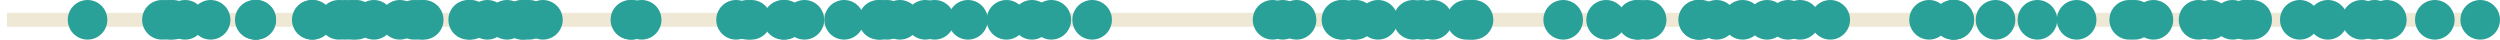 <?xml version='1.0' encoding='UTF-8'?>
<!-- This file was generated by dvisvgm 3.0.3 -->
<svg version='1.1' xmlns='http://www.w3.org/2000/svg' xmlns:xlink='http://www.w3.org/1999/xlink' width='286.508pt' height='4.539pt' viewBox='-62.039 -62.039 286.508 4.539'>
<g id='page1'>
<path d='M-61.242-59.77H222.227' stroke='#eee8d5' fill='none' stroke-width='1.594'/>
<path d='M198.336-59.77C198.336-61.023 197.321-62.039 196.067-62.039C194.817-62.039 193.801-61.023 193.801-59.77C193.801-58.516 194.817-57.5 196.067-57.5C197.321-57.5 198.336-58.516 198.336-59.77Z' fill='#2aa198'/>
<path d='M25.895-59.77C25.895-61.023 24.879-62.039 23.629-62.039C22.375-62.039 21.359-61.023 21.359-59.77C21.359-58.516 22.375-57.5 23.629-57.5C24.879-57.5 25.895-58.516 25.895-59.77Z' fill='#2aa198'/>
<path d='M104.422-59.77C104.422-61.023 103.407-62.039 102.157-62.039C100.903-62.039 99.887-61.023 99.887-59.77C99.887-58.516 100.903-57.5 102.157-57.5C103.407-57.5 104.422-58.516 104.422-59.77Z' fill='#2aa198'/>
<path d='M178.219-59.77C178.219-61.023 177.203-62.039 175.95-62.039C174.7-62.039 173.684-61.023 173.684-59.77C173.684-58.516 174.7-57.5 175.95-57.5C177.203-57.5 178.219-58.516 178.219-59.77Z' fill='#2aa198'/>
<path d='M102.192-59.77C102.192-61.023 101.176-62.039 99.922-62.039C98.672-62.039 97.657-61.023 97.657-59.77C97.657-58.516 98.672-57.5 99.922-57.5C101.176-57.5 102.192-58.516 102.192-59.77Z' fill='#2aa198'/>
<path d='M-5.816-59.77C-5.816-61.023-6.832-62.039-8.086-62.039S-10.352-61.023-10.352-59.77C-10.352-58.516-9.34-57.5-8.086-57.5S-5.816-58.516-5.816-59.77Z' fill='#2aa198'/>
<path d='M.055-59.77C.055-61.023-.961-62.039-2.211-62.039C-3.465-62.039-4.481-61.023-4.481-59.77C-4.481-58.516-3.465-57.5-2.211-57.5C-.961-57.5 .055-58.516 .055-59.77Z' fill='#2aa198'/>
<path d='M26.336-59.77C26.336-61.023 25.32-62.039 24.07-62.039C22.816-62.039 21.801-61.023 21.801-59.77C21.801-58.516 22.816-57.5 24.07-57.5C25.32-57.5 26.336-58.516 26.336-59.77Z' fill='#2aa198'/>
<path d='M139.938-59.77C139.938-61.023 138.922-62.039 137.672-62.039C136.418-62.039 135.403-61.023 135.403-59.77C135.403-58.516 136.418-57.5 137.672-57.5C138.922-57.5 139.938-58.516 139.938-59.77Z' fill='#2aa198'/>
<path d='M58.492-59.77C58.492-61.023 57.477-62.039 56.223-62.039C54.973-62.039 53.957-61.023 53.957-59.77C53.957-58.516 54.973-57.5 56.223-57.5C57.477-57.5 58.492-58.516 58.492-59.77Z' fill='#2aa198'/>
<path d='M41.172-59.77C41.172-61.023 40.157-62.039 38.907-62.039C37.652-62.039 36.637-61.023 36.637-59.77C36.637-58.516 37.652-57.5 38.907-57.5C40.157-57.5 41.172-58.516 41.172-59.77Z' fill='#2aa198'/>
<path d='M87.227-59.77C87.227-61.023 86.211-62.039 84.957-62.039S82.692-61.023 82.692-59.77C82.692-58.516 83.703-57.5 84.957-57.5S87.227-58.516 87.227-59.77Z' fill='#2aa198'/>
<path d='M164.2-59.77C164.2-61.023 163.184-62.039 161.934-62.039C160.68-62.039 159.664-61.023 159.664-59.77C159.664-58.516 160.68-57.5 161.934-57.5C163.184-57.5 164.2-58.516 164.2-59.77Z' fill='#2aa198'/>
<path d='M203.793-59.77C203.793-61.023 202.778-62.039 201.528-62.039C200.274-62.039 199.258-61.023 199.258-59.77C199.258-58.516 200.274-57.5 201.528-57.5C202.778-57.5 203.793-58.516 203.793-59.77Z' fill='#2aa198'/>
<path d='M119.375-59.77C119.375-61.023 118.36-62.039 117.11-62.039C115.856-62.039 114.84-61.023 114.84-59.77C114.84-58.516 115.856-57.5 117.11-57.5C118.36-57.5 119.375-58.516 119.375-59.77Z' fill='#2aa198'/>
<path d='M-20.203-59.77C-20.203-61.023-21.219-62.039-22.473-62.039C-23.723-62.039-24.738-61.023-24.738-59.77C-24.738-58.516-23.723-57.5-22.473-57.5C-21.219-57.5-20.203-58.516-20.203-59.77Z' fill='#2aa198'/>
<path d='M-30.422-59.77C-30.422-61.023-31.438-62.039-32.688-62.039C-33.941-62.039-34.957-61.023-34.957-59.77C-34.957-58.516-33.941-57.5-32.688-57.5C-31.438-57.5-30.422-58.516-30.422-59.77Z' fill='#2aa198'/>
<path d='M173.723-59.77C173.723-61.023 172.707-62.039 171.457-62.039C170.203-62.039 169.188-61.023 169.188-59.77C169.188-58.516 170.203-57.5 171.457-57.5C172.707-57.5 173.723-58.516 173.723-59.77Z' fill='#2aa198'/>
<path d='M-18.93-59.77C-18.93-61.023-19.945-62.039-21.195-62.039C-22.449-62.039-23.465-61.023-23.465-59.77C-23.465-58.516-22.449-57.5-21.195-57.5C-19.945-57.5-18.93-58.516-18.93-59.77Z' fill='#2aa198'/>
<path d='M164.016-59.77C164.016-61.023 163-62.039 161.746-62.039S159.477-61.023 159.477-59.77C159.477-58.516 160.492-57.5 161.746-57.5S164.016-58.516 164.016-59.77Z' fill='#2aa198'/>
<path d='M.227-59.77C.227-61.023-.789-62.039-2.043-62.039S-4.312-61.023-4.312-59.77C-4.312-58.516-3.297-57.5-2.043-57.5S.227-58.516 .227-59.77Z' fill='#2aa198'/>
<path d='M187.02-59.77C187.02-61.023 186.004-62.039 184.754-62.039C183.5-62.039 182.485-61.023 182.485-59.77C182.485-58.516 183.5-57.5 184.754-57.5C186.004-57.5 187.02-58.516 187.02-59.77Z' fill='#2aa198'/>
<path d='M224.469-59.77C224.469-61.023 223.453-62.039 222.203-62.039C220.95-62.039 219.934-61.023 219.934-59.77C219.934-58.516 220.95-57.5 222.203-57.5C223.453-57.5 224.469-58.516 224.469-59.77Z' fill='#2aa198'/>
<path d='M146.52-59.77C146.52-61.023 145.504-62.039 144.25-62.039S141.981-61.023 141.981-59.77C141.981-58.516 142.996-57.5 144.25-57.5S146.52-58.516 146.52-59.77Z' fill='#2aa198'/>
<path d='M109.098-59.77C109.098-61.023 108.082-62.039 106.832-62.039C105.578-62.039 104.563-61.023 104.563-59.77C104.563-58.516 105.578-57.5 106.832-57.5C108.082-57.5 109.098-58.516 109.098-59.77Z' fill='#2aa198'/>
<path d='M213.77-59.77C213.77-61.023 212.754-62.039 211.5-62.039C210.25-62.039 209.235-61.023 209.235-59.77C209.235-58.516 210.25-57.5 211.5-57.5C212.754-57.5 213.77-58.516 213.77-59.77Z' fill='#2aa198'/>
<path d='M-39.957-59.77C-39.957-61.023-40.973-62.039-42.227-62.039C-43.477-62.039-44.492-61.023-44.492-59.77C-44.492-58.516-43.477-57.5-42.227-57.5C-40.973-57.5-39.957-58.516-39.957-59.77Z' fill='#2aa198'/>
<path d='M98.16-59.77C98.16-61.023 97.145-62.039 95.891-62.039C94.641-62.039 93.625-61.023 93.625-59.77C93.625-58.516 94.641-57.5 95.891-57.5C97.145-57.5 98.16-58.516 98.16-59.77Z' fill='#2aa198'/>
<path d='M-49.738-59.77C-49.738-61.023-50.754-62.039-52.004-62.039C-53.258-62.039-54.273-61.023-54.273-59.77C-54.273-58.516-53.258-57.5-52.004-57.5C-50.754-57.5-49.738-58.516-49.738-59.77Z' fill='#2aa198'/>
<path d='M-1.66-59.77C-1.66-61.023-2.676-62.039-3.93-62.039C-5.18-62.039-6.195-61.023-6.195-59.77C-6.195-58.516-5.18-57.5-3.93-57.5C-2.676-57.5-1.66-58.516-1.66-59.77Z' fill='#2aa198'/>
<path d='M86.067-59.77C86.067-61.023 85.051-62.039 83.797-62.039C82.547-62.039 81.532-61.023 81.532-59.77C81.532-58.516 82.547-57.5 83.797-57.5C85.051-57.5 86.067-58.516 86.067-59.77Z' fill='#2aa198'/>
<path d='M13.766-59.77C13.766-61.023 12.754-62.039 11.5-62.039S9.23-61.023 9.23-59.77C9.23-58.516 10.246-57.5 11.5-57.5S13.766-58.516 13.766-59.77Z' fill='#2aa198'/>
<path d='M41.914-59.77C41.914-61.023 40.899-62.039 39.645-62.039C38.391-62.039 37.379-61.023 37.379-59.77C37.379-58.516 38.391-57.5 39.645-57.5C40.899-57.5 41.914-58.516 41.914-59.77Z' fill='#2aa198'/>
<path d='M-38.559-59.77C-38.559-61.023-39.57-62.039-40.824-62.039S-43.094-61.023-43.094-59.77C-43.094-58.516-42.078-57.5-40.824-57.5S-38.559-58.516-38.559-59.77Z' fill='#2aa198'/>
<path d='M219.266-59.77C219.266-61.023 218.25-62.039 217-62.039C215.746-62.039 214.731-61.023 214.731-59.77C214.731-58.516 215.746-57.5 217-57.5C218.25-57.5 219.266-58.516 219.266-59.77Z' fill='#2aa198'/>
<path d='M196.086-59.77C196.086-61.023 195.071-62.039 193.821-62.039C192.567-62.039 191.551-61.023 191.551-59.77C191.551-58.516 192.567-57.5 193.821-57.5C195.071-57.5 196.086-58.516 196.086-59.77Z' fill='#2aa198'/>
<path d='M-40.457-59.77C-40.457-61.023-41.473-62.039-42.723-62.039C-43.977-62.039-44.992-61.023-44.992-59.77C-44.992-58.516-43.977-57.5-42.723-57.5C-41.473-57.5-40.457-58.516-40.457-59.77Z' fill='#2aa198'/>
<path d='M55.571-59.77C55.571-61.023 54.559-62.039 53.305-62.039S51.035-61.023 51.035-59.77C51.035-58.516 52.051-57.5 53.305-57.5S55.571-58.516 55.571-59.77Z' fill='#2aa198'/>
<path d='M-11.211-59.77C-11.211-61.023-12.227-62.039-13.48-62.039C-14.73-62.039-15.746-61.023-15.746-59.77C-15.746-58.516-14.73-57.5-13.48-57.5C-12.227-57.5-11.211-58.516-11.211-59.77Z' fill='#2aa198'/>
<path d='M65.391-59.77C65.391-61.023 64.375-62.039 63.121-62.039C61.871-62.039 60.856-61.023 60.856-59.77C60.856-58.516 61.871-57.5 63.121-57.5C64.375-57.5 65.391-58.516 65.391-59.77Z' fill='#2aa198'/>
<path d='M.867-59.77C.867-61.023-.144-62.039-1.398-62.039S-3.668-61.023-3.668-59.77C-3.668-58.516-2.652-57.5-1.398-57.5S.867-58.516 .867-59.77Z' fill='#2aa198'/>
<path d='M-3.91-59.77C-3.91-61.023-4.926-62.039-6.18-62.039C-7.43-62.039-8.445-61.023-8.445-59.77C-8.445-58.516-7.43-57.5-6.18-57.5C-4.926-57.5-3.91-58.516-3.91-59.77Z' fill='#2aa198'/>
<path d='M-13.945-59.77C-13.945-61.023-14.961-62.039-16.215-62.039C-17.465-62.039-18.48-61.023-18.48-59.77C-18.48-58.516-17.465-57.5-16.215-57.5C-14.961-57.5-13.945-58.516-13.945-59.77Z' fill='#2aa198'/>
<path d='M108.278-59.77C108.278-61.023 107.262-62.039 106.008-62.039C104.758-62.039 103.742-61.023 103.742-59.77C103.742-58.516 104.758-57.5 106.008-57.5C107.262-57.5 108.278-58.516 108.278-59.77Z' fill='#2aa198'/>
<path d='M127.809-59.77C127.809-61.023 126.797-62.039 125.543-62.039S123.274-61.023 123.274-59.77C123.274-58.516 124.289-57.5 125.543-57.5S127.809-58.516 127.809-59.77Z' fill='#2aa198'/>
<path d='M103.168-59.77C103.168-61.023 102.153-62.039 100.903-62.039C99.649-62.039 98.633-61.023 98.633-59.77C98.633-58.516 99.649-57.5 100.903-57.5C102.153-57.5 103.168-58.516 103.168-59.77Z' fill='#2aa198'/>
<path d='M197.703-59.77C197.703-61.023 196.688-62.039 195.438-62.039C194.184-62.039 193.168-61.023 193.168-59.77C193.168-58.516 194.184-57.5 195.438-57.5C196.688-57.5 197.703-58.516 197.703-59.77Z' fill='#2aa198'/>
<path d='M128.938-59.77C128.938-61.023 127.926-62.039 126.672-62.039S124.403-61.023 124.403-59.77C124.403-58.516 125.418-57.5 126.672-57.5S128.938-58.516 128.938-59.77Z' fill='#2aa198'/>
<path d='M161.305-59.77C161.305-61.023 160.289-62.039 159.039-62.039C157.785-62.039 156.77-61.023 156.77-59.77C156.77-58.516 157.785-57.5 159.039-57.5C160.289-57.5 161.305-58.516 161.305-59.77Z' fill='#2aa198'/>
<path d='M-30.395-59.77C-30.395-61.023-31.41-62.039-32.664-62.039C-33.914-62.039-34.93-61.023-34.93-59.77C-34.93-58.516-33.914-57.5-32.664-57.5C-31.41-57.5-30.395-58.516-30.395-59.77Z' fill='#2aa198'/>
<path d='M95.317-59.77C95.317-61.023 94.305-62.039 93.051-62.039S90.782-61.023 90.782-59.77C90.782-58.516 91.797-57.5 93.051-57.5S95.317-58.516 95.317-59.77Z' fill='#2aa198'/>
<path d='M184.875-59.77C184.875-61.023 183.86-62.039 182.606-62.039C181.356-62.039 180.34-61.023 180.34-59.77C180.34-58.516 181.356-57.5 182.606-57.5C183.86-57.5 184.875-58.516 184.875-59.77Z' fill='#2aa198'/>
<path d='M12.473-59.77C12.473-61.023 11.457-62.039 10.207-62.039C8.953-62.039 7.938-61.023 7.938-59.77C7.938-58.516 8.953-57.5 10.207-57.5C11.457-57.5 12.473-58.516 12.473-59.77Z' fill='#2aa198'/>
<path d='M-35.633-59.77C-35.633-61.023-36.648-62.039-37.902-62.039C-39.152-62.039-40.168-61.023-40.168-59.77C-40.168-58.516-39.152-57.5-37.902-57.5C-36.648-57.5-35.633-58.516-35.633-59.77Z' fill='#2aa198'/>
<path d='M142.746-59.77C142.746-61.023 141.731-62.039 140.477-62.039C139.227-62.039 138.211-61.023 138.211-59.77C138.211-58.516 139.227-57.5 140.477-57.5C141.731-57.5 142.746-58.516 142.746-59.77Z' fill='#2aa198'/>
<path d='M30.18-59.77C30.18-61.023 29.164-62.039 27.91-62.039C26.656-62.039 25.641-61.023 25.641-59.77C25.641-58.516 26.656-57.5 27.91-57.5C29.164-57.5 30.18-58.516 30.18-59.77Z' fill='#2aa198'/>
<path d='M145.153-59.77C145.153-61.023 144.137-62.039 142.883-62.039S140.617-61.023 140.617-59.77C140.617-58.516 141.629-57.5 142.883-57.5S145.153-58.516 145.153-59.77Z' fill='#2aa198'/>
<path d='M128.059-59.77C128.059-61.023 127.043-62.039 125.789-62.039S123.52-61.023 123.52-59.77C123.52-58.516 124.535-57.5 125.789-57.5S128.059-58.516 128.059-59.77Z' fill='#2aa198'/>
<path d='M184.242-59.77C184.242-61.023 183.227-62.039 181.977-62.039C180.723-62.039 179.707-61.023 179.707-59.77C179.707-58.516 180.723-57.5 181.977-57.5C183.227-57.5 184.242-58.516 184.242-59.77Z' fill='#2aa198'/>
<path d='M-20.945-59.77C-20.945-61.023-21.961-62.039-23.211-62.039C-24.465-62.039-25.48-61.023-25.48-59.77C-25.48-58.516-24.465-57.5-23.211-57.5C-21.961-57.5-20.945-58.516-20.945-59.77Z' fill='#2aa198'/>
<path d='M-6.117-59.77C-6.117-61.023-7.133-62.039-8.383-62.039C-9.637-62.039-10.652-61.023-10.652-59.77C-10.652-58.516-9.637-57.5-8.383-57.5C-7.133-57.5-6.117-58.516-6.117-59.77Z' fill='#2aa198'/>
<path d='M-16.93-59.77C-16.93-61.023-17.945-62.039-19.199-62.039C-20.449-62.039-21.465-61.023-21.465-59.77C-21.465-58.516-20.449-57.5-19.199-57.5C-17.945-57.5-16.93-58.516-16.93-59.77Z' fill='#2aa198'/>
<path d='M210.879-59.77C210.879-61.023 209.864-62.039 208.614-62.039C207.36-62.039 206.344-61.023 206.344-59.77C206.344-58.516 207.36-57.5 208.614-57.5C209.864-57.5 210.879-58.516 210.879-59.77Z' fill='#2aa198'/>
<path d='M12.672-59.77C12.672-61.023 11.656-62.039 10.406-62.039C9.152-62.039 8.137-61.023 8.137-59.77C8.137-58.516 9.152-57.5 10.406-57.5C11.656-57.5 12.672-58.516 12.672-59.77Z' fill='#2aa198'/>
<path d='M29.98-59.77C29.98-61.023 28.965-62.039 27.711-62.039S25.441-61.023 25.441-59.77C25.441-58.516 26.457-57.5 27.711-57.5S29.98-58.516 29.98-59.77Z' fill='#2aa198'/>
<path d='M-30.57-59.77C-30.57-61.023-31.586-62.039-32.84-62.039C-34.094-62.039-35.109-61.023-35.109-59.77C-35.109-58.516-34.094-57.5-32.84-57.5C-31.586-57.5-30.57-58.516-30.57-59.77Z' fill='#2aa198'/>
<path d='M207.012-59.77C207.012-61.023 205.996-62.039 204.746-62.039C203.492-62.039 202.477-61.023 202.477-59.77C202.477-58.516 203.492-57.5 204.746-57.5C205.996-57.5 207.012-58.516 207.012-59.77Z' fill='#2aa198'/>
<path d='M43.356-59.77C43.356-61.023 42.344-62.039 41.09-62.039S38.821-61.023 38.821-59.77C38.821-58.516 39.836-57.5 41.09-57.5S43.356-58.516 43.356-59.77Z' fill='#2aa198'/>
<path d='M-19.438-59.77C-19.438-61.023-20.453-62.039-21.707-62.039C-22.957-62.039-23.973-61.023-23.973-59.77C-23.973-58.516-22.957-57.5-21.707-57.5C-20.453-57.5-19.438-58.516-19.438-59.77Z' fill='#2aa198'/>
<path d='M-24.039-59.77C-24.039-61.023-25.055-62.039-26.309-62.039S-28.578-61.023-28.578-59.77C-28.578-58.516-27.562-57.5-26.309-57.5S-24.039-58.516-24.039-59.77Z' fill='#2aa198'/>
<path d='M88.817-59.77C88.817-61.023 87.801-62.039 86.551-62.039C85.297-62.039 84.282-61.023 84.282-59.77C84.282-58.516 85.297-57.5 86.551-57.5C87.801-57.5 88.817-58.516 88.817-59.77Z' fill='#2aa198'/>
<path d='M40.903-59.77C40.903-61.023 39.887-62.039 38.633-62.039S36.363-61.023 36.363-59.77C36.363-58.516 37.379-57.5 38.633-57.5S40.903-58.516 40.903-59.77Z' fill='#2aa198'/>
<path d='M164.168-59.77C164.168-61.023 163.153-62.039 161.903-62.039C160.649-62.039 159.633-61.023 159.633-59.77C159.633-58.516 160.649-57.5 161.903-57.5C163.153-57.5 164.168-58.516 164.168-59.77Z' fill='#2aa198'/>
<path d='M93.961-59.77C93.961-61.023 92.946-62.039 91.692-62.039C90.442-62.039 89.426-61.023 89.426-59.77C89.426-58.516 90.442-57.5 91.692-57.5C92.946-57.5 93.961-58.516 93.961-59.77Z' fill='#2aa198'/>
<path d='M94.235-59.77C94.235-61.023 93.219-62.039 91.965-62.039S89.696-61.023 89.696-59.77C89.696-58.516 90.711-57.5 91.965-57.5S94.235-58.516 94.235-59.77Z' fill='#2aa198'/>
<path d='M47.344-59.77C47.344-61.023 46.328-62.039 45.078-62.039C43.825-62.039 42.809-61.023 42.809-59.77C42.809-58.516 43.825-57.5 45.078-57.5C46.328-57.5 47.344-58.516 47.344-59.77Z' fill='#2aa198'/>
<path d='M36.969-59.77C36.969-61.023 35.953-62.039 34.699-62.039C33.449-62.039 32.434-61.023 32.434-59.77C32.434-58.516 33.449-57.5 34.699-57.5C35.953-57.5 36.969-58.516 36.969-59.77Z' fill='#2aa198'/>
<path d='M124.293-59.77C124.293-61.023 123.278-62.039 122.028-62.039C120.774-62.039 119.758-61.023 119.758-59.77C119.758-58.516 120.774-57.5 122.028-57.5C123.278-57.5 124.293-58.516 124.293-59.77Z' fill='#2aa198'/>
<path d='M-41.211-59.77C-41.211-61.023-42.227-62.039-43.48-62.039S-45.75-61.023-45.75-59.77C-45.75-58.516-44.734-57.5-43.48-57.5S-41.211-58.516-41.211-59.77Z' fill='#2aa198'/>
<path d='M60.715-59.77C60.715-61.023 59.7-62.039 58.45-62.039C57.196-62.039 56.18-61.023 56.18-59.77C56.18-58.516 57.196-57.5 58.45-57.5C59.7-57.5 60.715-58.516 60.715-59.77Z' fill='#2aa198'/>
<path d='M95.621-59.77C95.621-61.023 94.606-62.039 93.352-62.039C92.102-62.039 91.086-61.023 91.086-59.77C91.086-58.516 92.102-57.5 93.352-57.5C94.606-57.5 95.621-58.516 95.621-59.77Z' fill='#2aa198'/>
<path d='M212.367-59.77C212.367-61.023 211.352-62.039 210.098-62.039C208.848-62.039 207.832-61.023 207.832-59.77C207.832-58.516 208.848-57.5 210.098-57.5C211.352-57.5 212.367-58.516 212.367-59.77Z' fill='#2aa198'/>
<path d='M193.535-59.77C193.535-61.023 192.52-62.039 191.266-62.039C190.016-62.039 189-61.023 189-59.77C189-58.516 190.016-57.5 191.266-57.5C192.52-57.5 193.535-58.516 193.535-59.77Z' fill='#2aa198'/>
<path d='M135.168-59.77C135.168-61.023 134.153-62.039 132.899-62.039C131.649-62.039 130.633-61.023 130.633-59.77C130.633-58.516 131.649-57.5 132.899-57.5C134.153-57.5 135.168-58.516 135.168-59.77Z' fill='#2aa198'/>
<path d='M-23.914-59.77C-23.914-61.023-24.93-62.039-26.184-62.039S-28.449-61.023-28.449-59.77C-28.449-58.516-27.438-57.5-26.184-57.5S-23.914-58.516-23.914-59.77Z' fill='#2aa198'/>
<path d='M168.922-59.77C168.922-61.023 167.907-62.039 166.657-62.039C165.403-62.039 164.387-61.023 164.387-59.77C164.387-58.516 165.403-57.5 166.657-57.5C167.907-57.5 168.922-58.516 168.922-59.77Z' fill='#2aa198'/>
<path d='M-11.641-59.77C-11.641-61.023-12.656-62.039-13.906-62.039C-15.16-62.039-16.176-61.023-16.176-59.77C-16.176-58.516-15.16-57.5-13.906-57.5C-12.656-57.5-11.641-58.516-11.641-59.77Z' fill='#2aa198'/>
<path d='M24.582-59.77C24.582-61.023 23.566-62.039 22.312-62.039C21.062-62.039 20.047-61.023 20.047-59.77C20.047-58.516 21.062-57.5 22.312-57.5C23.566-57.5 24.582-58.516 24.582-59.77Z' fill='#2aa198'/>
<path d='M51.164-59.77C51.164-61.023 50.149-62.039 48.899-62.039C47.645-62.039 46.629-61.023 46.629-59.77C46.629-58.516 47.645-57.5 48.899-57.5C50.149-57.5 51.164-58.516 51.164-59.77Z' fill='#2aa198'/>
<path d='M134.895-59.77C134.895-61.023 133.879-62.039 132.629-62.039C131.375-62.039 130.36-61.023 130.36-59.77C130.36-58.516 131.375-57.5 132.629-57.5C133.879-57.5 134.895-58.516 134.895-59.77Z' fill='#2aa198'/>
<path d='M46.278-59.77C46.278-61.023 45.262-62.039 44.008-62.039C42.758-62.039 41.742-61.023 41.742-59.77C41.742-58.516 42.758-57.5 44.008-57.5C45.262-57.5 46.278-58.516 46.278-59.77Z' fill='#2aa198'/>
<path d='M136.95-59.77C136.95-61.023 135.934-62.039 134.684-62.039C133.43-62.039 132.414-61.023 132.414-59.77C132.414-58.516 133.43-57.5 134.684-57.5C135.934-57.5 136.95-58.516 136.95-59.77Z' fill='#2aa198'/>
<path d='M-12.344-59.77C-12.344-61.023-13.359-62.039-14.613-62.039C-15.863-62.039-16.879-61.023-16.879-59.77C-16.879-58.516-15.863-57.5-14.613-57.5C-13.359-57.5-12.344-58.516-12.344-59.77Z' fill='#2aa198'/>
<path d='M134.844-59.77C134.844-61.023 133.828-62.039 132.575-62.039C131.325-62.039 130.309-61.023 130.309-59.77C130.309-58.516 131.325-57.5 132.575-57.5C133.828-57.5 134.844-58.516 134.844-59.77Z' fill='#2aa198'/>
<path d='M2.449-59.77C2.449-61.023 1.434-62.039 .18-62.039S-2.086-61.023-2.086-59.77C-2.086-58.516-1.074-57.5 .18-57.5S2.449-58.516 2.449-59.77Z' fill='#2aa198'/>
<path d='M149.981-59.77C149.981-61.023 148.969-62.039 147.715-62.039S145.446-61.023 145.446-59.77C145.446-58.516 146.461-57.5 147.715-57.5S149.981-58.516 149.981-59.77Z' fill='#2aa198'/>
<path d='M197.465-59.77C197.465-61.023 196.45-62.039 195.2-62.039C193.946-62.039 192.93-61.023 192.93-59.77C192.93-58.516 193.946-57.5 195.2-57.5C196.45-57.5 197.465-58.516 197.465-59.77Z' fill='#2aa198'/>
<path d='M108.793-59.77C108.793-61.023 107.778-62.039 106.524-62.039S104.258-61.023 104.258-59.77C104.258-58.516 105.27-57.5 106.524-57.5S108.793-58.516 108.793-59.77Z' fill='#2aa198'/>
<path d='M32.418-59.77C32.418-61.023 31.402-62.039 30.152-62.039C28.898-62.039 27.883-61.023 27.883-59.77C27.883-58.516 28.898-57.5 30.152-57.5C31.402-57.5 32.418-58.516 32.418-59.77Z' fill='#2aa198'/>
<path d='M192.188-59.77C192.188-61.023 191.176-62.039 189.922-62.039S187.653-61.023 187.653-59.77C187.653-58.516 188.668-57.5 189.922-57.5S192.188-58.516 192.188-59.77Z' fill='#2aa198'/>
</g>
</svg>